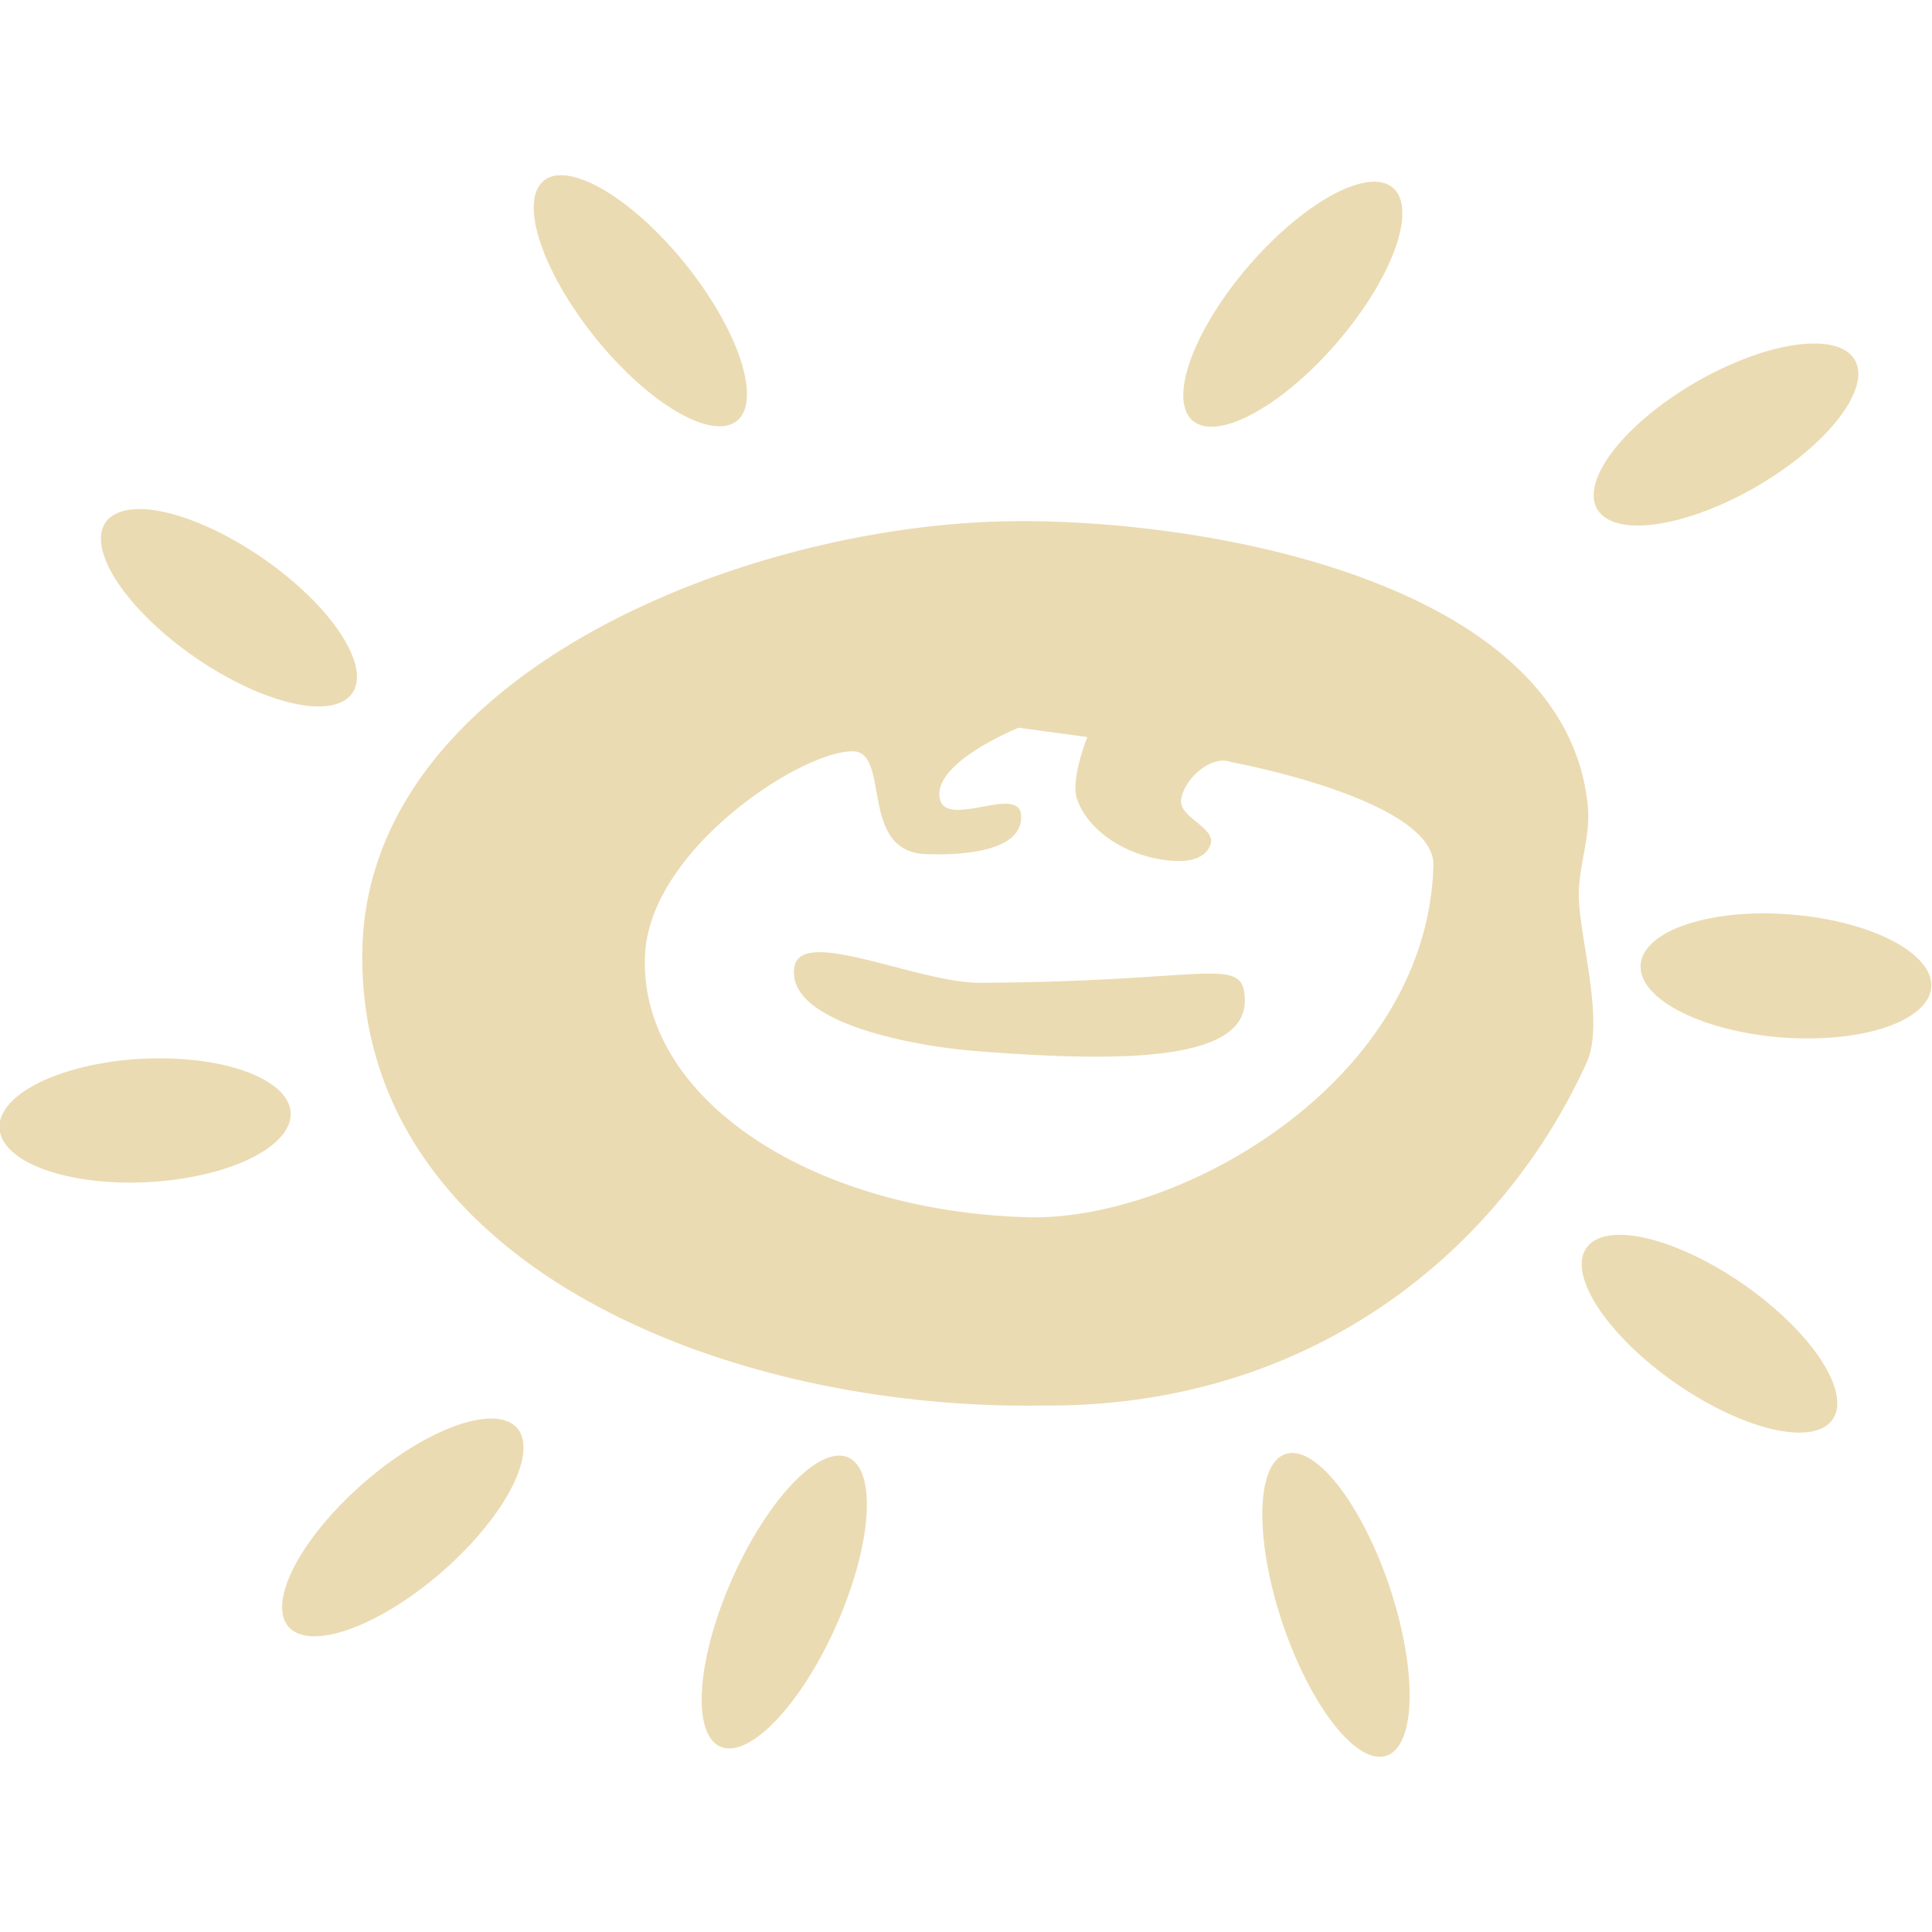 <svg width="16" height="16" version="1.1" xmlns="http://www.w3.org/2000/svg">
  <defs>
    <style type="text/css">.ColorScheme-Text { color:#ebdbb2; } .ColorScheme-Highlight { color:#458588; }</style>
  </defs>
  <path class="ColorScheme-Text" fill="currentColor" d="m4.625 1.451a1.277 0.483 51.21 0 0-0.137 0.06 1.277 0.483 51.21 0 0 0.475 1.326 1.277 0.483 51.21 0 0 1.155 0.635 1.277 0.483 51.21 0 0-0.475-1.326 1.277 0.483 51.21 0 0-1.019-0.694zm6.75 0.054a0.485 1.273 40.72 0 0-0.999 0.657 0.485 1.273 40.72 0 0-0.515 1.306 0.485 1.273 40.72 0 0 1.175-0.589 0.485 1.273 40.72 0 0 0.515-1.309 0.485 1.273 40.72 0 0-0.176-0.065zm3.634 1.34a0.5 1.234 59.94 0 0-0.922 0.296 0.5 1.234 59.94 0 0-0.868 1.059 0.5 1.234 59.94 0 0 1.283-0.145 0.5 1.234 59.94 0 0 0.868-1.056 0.5 1.234 59.94 0 0-0.361-0.154zm-13.83 1.372a1.242 0.497 34.69 0 0-0.316 0.128 1.242 0.497 34.69 0 0 0.794 1.127 1.242 0.497 34.69 0 0 1.272 0.25 1.242 0.497 34.69 0 0-0.794-1.127 1.242 0.497 34.69 0 0-0.956-0.379zm7.169 0.1c-2.188 0.036-5.301 1.264-5.347 3.549-0.052 2.586 2.983 3.812 5.615 3.774 2.317 0.026 3.858-1.364 4.525-2.843 0.145-0.321-0.045-0.976-0.065-1.335-0.015-0.261 0.099-0.522 0.074-0.783-0.176-1.858-3.159-2.389-4.801-2.362zm0.091 1.71 0.566 0.077s-0.143 0.353-0.085 0.515c0.089 0.249 0.35 0.413 0.586 0.475 0.17 0.045 0.45 0.081 0.518-0.097 0.054-0.143-0.268-0.226-0.242-0.379 0.031-0.18 0.256-0.368 0.413-0.307 0.502 0.097 1.69 0.4 1.676 0.859-0.053 1.787-2.085 2.937-3.347 2.911-1.83-0.048-3.238-1.002-3.182-2.174 0.042-0.877 1.301-1.692 1.722-1.685 0.313 0.005 0.048 0.827 0.598 0.851 0.281 0.012 0.819-0.014 0.794-0.324-0.02-0.25-0.615 0.113-0.672-0.131-0.071-0.301 0.654-0.592 0.654-0.592zm6.178 1.537a1.207 0.511 4.471 0 0-1.03 0.427 1.207 0.511 4.471 0 0 1.172 0.601 1.207 0.511 4.471 0 0 1.235-0.418 1.207 0.511 4.471 0 0-1.172-0.601 1.207 0.511 4.471 0 0-0.205-0.009zm-7.843 0.322c-0.107 0.002-0.178 0.035-0.194 0.117-0.086 0.454 0.952 0.657 1.486 0.7 1.272 0.102 2.261 0.077 2.243-0.43-0.014-0.368-0.281-0.142-2.194-0.134-0.38 0.002-1.018-0.26-1.34-0.253zm-5.475 0.879a0.511 1.207 86.94 0 0-0.119 0.003 0.511 1.207 86.94 0 0-1.184 0.575 0.511 1.207 86.94 0 0 1.227 0.447 0.511 1.207 86.94 0 0 1.184-0.572 0.511 1.207 86.94 0 0-1.107-0.453zm12.07 1.463a1.243 0.496 34.87 0 0-0.242 0.125 1.243 0.496 34.87 0 0 0.791 1.13 1.243 0.496 34.87 0 0 1.269 0.256 1.243 0.496 34.87 0 0-0.788-1.13 1.243 0.496 34.87 0 0-1.03-0.381zm-9.306 1.52a0.492 1.255 48.99 0 0-1.007 0.495 0.492 1.255 48.99 0 0-0.68 1.212 0.492 1.255 48.99 0 0 1.238-0.398 0.492 1.255 48.99 0 0 0.683-1.212 0.492 1.255 48.99 0 0-0.233-0.097zm6.617 0.287a1.318 0.468 71.49 0 0-0.046 0.011 1.318 0.468 71.49 0 0-0.003 1.426 1.318 0.468 71.49 0 0 0.862 1.064 1.318 0.468 71.49 0 0 0.003-1.429 1.318 0.468 71.49 0 0-0.817-1.073zm-3.72 0.02a0.472 1.308 23.9 0 0-0.879 0.982 0.472 1.308 23.9 0 0-0.131 1.42 0.472 1.308 23.9 0 0 0.959-0.959 0.472 1.308 23.9 0 0 0.131-1.42 0.472 1.308 23.9 0 0-0.08-0.023z"/>
</svg>
